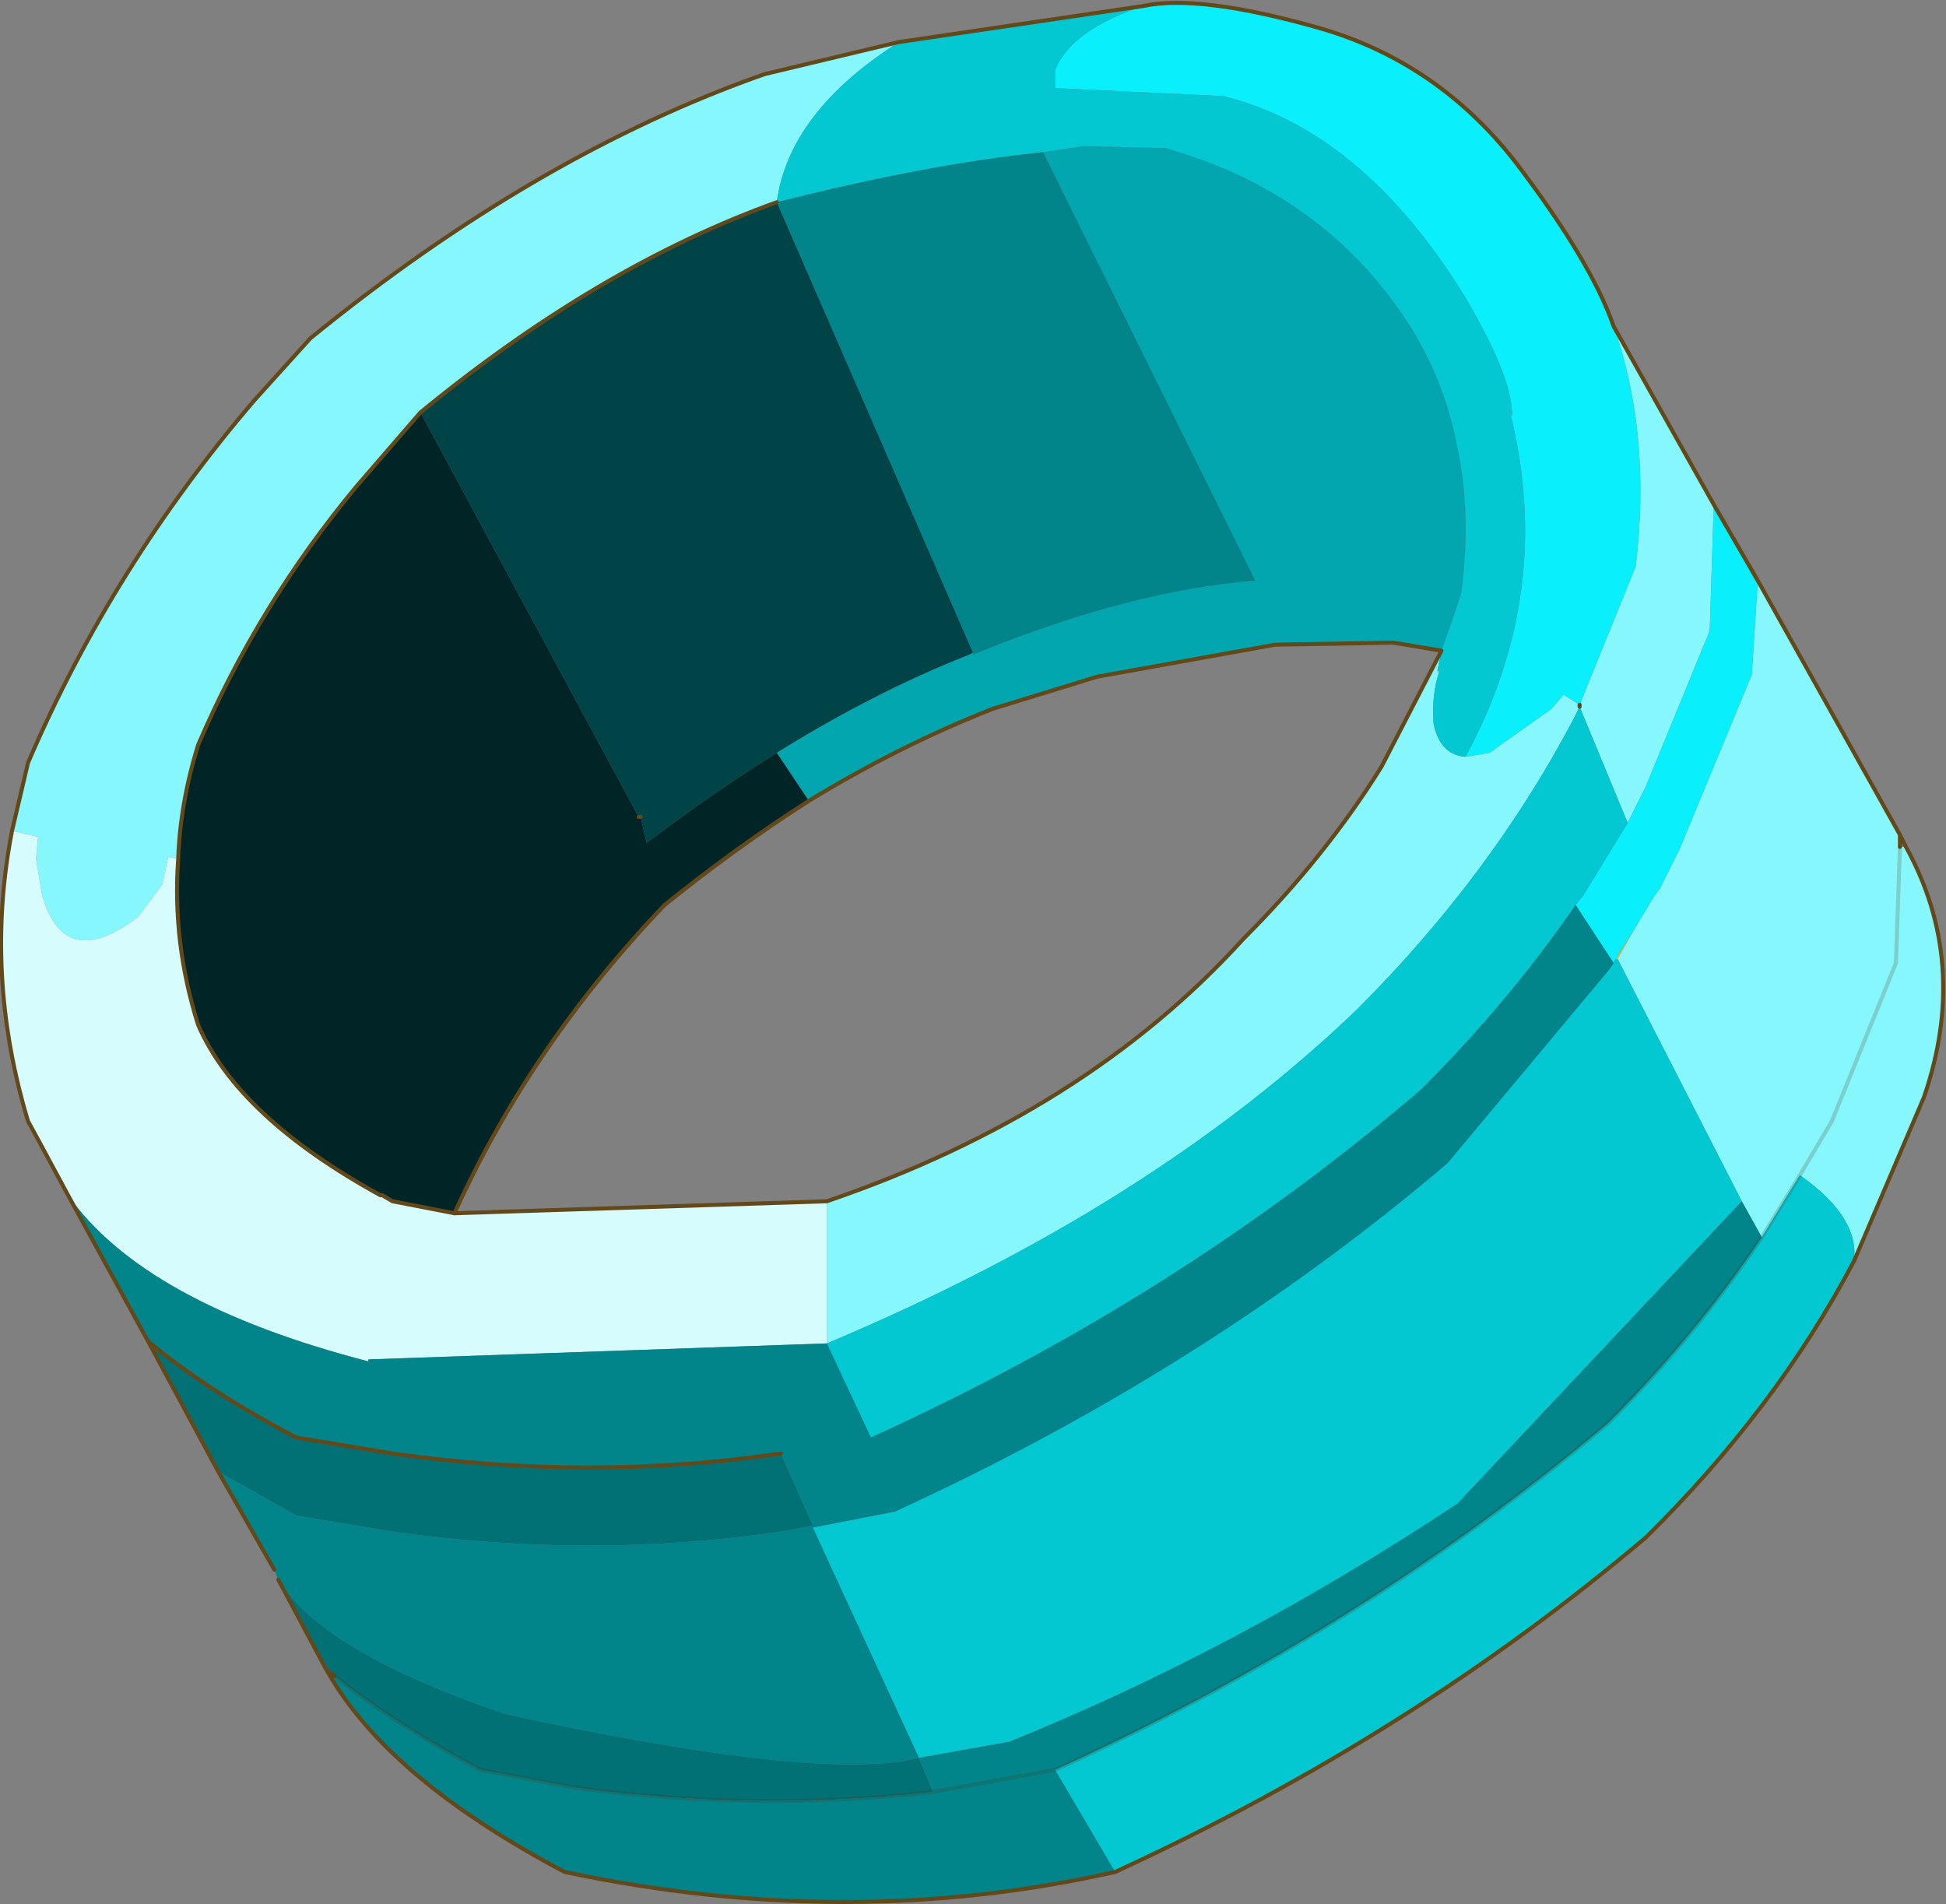 <?xml version="1.0" encoding="UTF-8" standalone="no"?>
<svg xmlns:xlink="http://www.w3.org/1999/xlink" height="47.55px" width="48.6px" xmlns="http://www.w3.org/2000/svg">
  <rect width="100%" height="100%" fill="#808080" stroke="none"/>
  <g transform="matrix(1.0, 0.0, 0.0, 1.0, 0.05, 0.05)">
    <path d="M9.15 33.95 L9.15 33.9 9.15 33.95" fill="#f4ffc8" fill-rule="evenodd" stroke="none"/>
    <path d="M40.8 23.1 L40.35 23.9 40.3 23.9 40.8 23.1" fill="#ebb029" fill-rule="evenodd" stroke="none"/>
    <path d="M35.85 16.7 L35.9 16.7 35.85 16.75 35.85 16.7" fill="#edb848" fill-rule="evenodd" stroke="none"/>
    <path d="M9.15 33.95 L9.15 33.9 9.15 33.95" fill="#ab7c10" fill-rule="evenodd" stroke="none"/>
    <path d="M40.8 23.1 L41.25 22.35 41.4 22.15 41.9 21.15 43.7 16.8 43.85 14.45 47.4 20.8 47.4 21.1 47.3 24.0 45.7 27.95 44.9 29.3 45.7 27.95 47.3 24.0 47.4 21.1 47.55 21.1 Q49.15 24.0 48.0 27.35 L46.25 31.45 Q46.4 30.35 44.9 29.3 L43.95 30.85 43.45 29.95 40.35 23.9 40.8 23.1 M42.75 12.55 L42.65 15.7 41.05 19.6 40.6 20.5 39.4 17.6 39.25 17.9 Q37.2 21.8 33.85 25.15 28.7 30.1 20.6 33.5 L20.6 29.95 Q27.05 27.75 31.0 23.4 33.05 21.35 34.45 19.1 L35.95 16.2 35.85 16.7 35.85 16.75 35.9 16.7 Q35.7 17.3 35.75 18.0 35.9 18.8 36.55 18.85 L37.15 18.75 38.7 17.65 39.0 17.3 39.4 17.55 39.4 17.6 39.4 17.55 40.8 14.1 Q41.2 10.8 40.25 8.1 L42.75 12.55 M0.25 20.7 L0.65 19.0 Q2.75 14.1 6.3 9.95 L7.7 8.4 Q13.35 3.8 19.05 1.8 L22.4 1.0 Q19.65 2.75 19.35 5.0 14.9 6.6 10.45 10.25 L8.85 12.1 Q6.4 15.05 4.9 18.55 4.45 20.0 4.4 21.4 L4.15 21.35 4.0 22.05 3.4 22.85 Q1.55 24.25 1.0 22.3 L0.85 21.4 0.9 20.85 0.25 20.7" fill="#86f7fd" fill-rule="evenodd" stroke="none"/>
    <path d="M1.65 29.8 L0.95 28.5 0.65 27.95 Q-0.45 24.3 0.25 20.7 L0.9 20.85 0.85 21.4 1.0 22.3 Q1.55 24.25 3.4 22.85 L4.0 22.05 4.15 21.35 4.4 21.4 Q4.25 23.5 4.9 25.55 5.9 27.85 9.45 29.8 L9.5 29.8 9.75 29.95 11.3 30.25 20.6 29.95 20.6 33.5 9.15 33.9 9.15 33.95 Q3.55 32.5 1.65 29.8" fill="#d6fcfe" fill-rule="evenodd" stroke="none"/>
    <path d="M43.85 14.45 L43.7 16.8 41.9 21.15 41.4 22.15 41.25 22.35 40.8 23.1 40.3 23.9 40.25 24.0 39.3 22.55 39.5 22.3 40.6 20.5 41.05 19.6 42.65 15.7 42.75 12.55 43.85 14.45 M28.5 0.1 Q29.9 -0.2 32.9 0.65 35.85 1.5 37.8 4.0 39.7 6.5 40.25 8.1 41.2 10.8 40.8 14.1 L39.4 17.55 39.0 17.3 38.7 17.65 37.15 18.75 36.55 18.85 Q38.8 14.7 37.65 10.2 37.75 10.5 37.7 10.1 37.6 9.15 36.5 7.3 33.95 3.2 30.5 2.35 L26.3 2.15 26.3 1.7 Q26.7 0.7 28.5 0.1" fill="#09effb" fill-rule="evenodd" stroke="none"/>
    <path d="M40.35 23.9 L43.45 29.95 36.35 37.5 Q30.85 41.15 25.15 43.45 L22.9 43.85 20.25 38.1 22.3 37.7 Q30.05 34.15 36.1 29.0 L40.15 24.15 40.25 24.0 40.3 23.9 40.35 23.9 M43.95 30.85 L44.9 29.3 Q46.4 30.35 46.25 31.45 44.3 35.15 41.05 38.35 35.2 43.3 27.8 46.7 L26.3 44.15 Q34.0 40.65 40.1 35.5 42.3 33.3 43.95 30.85 M40.6 20.5 L39.5 22.3 39.3 22.55 Q37.65 24.95 35.45 27.15 29.4 32.35 21.7 35.85 L20.6 33.5 Q28.7 30.1 33.85 25.15 37.2 21.8 39.25 17.9 L39.4 17.6 40.6 20.5 M22.4 1.0 L28.5 0.1 Q26.7 0.7 26.3 1.7 L26.3 2.15 30.5 2.35 Q33.95 3.2 36.5 7.3 37.6 9.15 37.7 10.1 37.75 10.5 37.65 10.2 38.8 14.7 36.55 18.85 35.9 18.8 35.75 18.0 35.7 17.3 35.9 16.7 L35.85 16.7 35.95 16.2 36.25 15.35 36.45 14.75 36.45 14.7 Q36.7 12.8 36.35 11.15 36.0 9.25 34.9 7.7 32.8 4.7 29.05 3.65 L27.0 3.6 26.0 3.75 Q23.1 4.05 19.35 5.0 19.65 2.75 22.4 1.0" fill="#03c7d1" fill-rule="evenodd" stroke="none"/>
    <path d="M26.0 3.75 L27.0 3.6 29.05 3.65 Q32.8 4.7 34.9 7.7 36.0 9.25 36.35 11.15 36.7 12.8 36.45 14.7 L36.45 14.75 36.25 15.35 35.95 16.2 34.75 16.0 31.8 16.05 27.35 16.85 24.75 17.65 Q22.45 18.55 20.15 19.95 L19.35 18.75 Q21.75 17.25 24.15 16.3 L24.25 16.25 24.25 16.3 Q28.15 14.7 31.3 14.45 L26.0 3.75" fill="#02a6ae" fill-rule="evenodd" stroke="none"/>
    <path d="M43.45 29.95 L43.95 30.85 Q42.3 33.3 40.1 35.5 34.0 40.65 26.3 44.15 L27.8 46.7 Q21.15 48.2 14.05 46.7 9.8 44.45 8.25 41.9 L8.3 41.8 Q9.8 43.0 11.95 44.15 L14.35 44.6 Q18.9 45.2 23.25 44.7 L22.9 43.85 22.4 43.95 Q19.65 44.3 12.55 42.75 8.0 41.2 6.9 39.4 L6.8 39.15 5.4 36.7 7.35 37.8 9.75 38.2 Q14.7 38.9 19.45 38.2 L20.25 38.05 19.45 36.25 Q14.7 36.95 9.75 36.25 L7.35 35.85 Q5.15 34.7 3.65 33.45 L1.65 29.8 Q3.55 32.5 9.15 33.95 L9.15 33.9 20.6 33.5 21.7 35.85 Q29.4 32.35 35.45 27.15 37.65 24.95 39.3 22.55 L40.25 24.0 40.15 24.15 36.1 29.0 Q30.05 34.15 22.3 37.7 L20.25 38.1 22.9 43.85 25.15 43.45 Q30.85 41.15 36.35 37.5 L43.45 29.95 M24.25 16.25 L19.35 5.0 Q23.1 4.05 26.0 3.75 L31.3 14.45 Q28.15 14.7 24.25 16.3 L24.25 16.25 M26.3 44.15 L23.25 44.7 26.3 44.15" fill="#01858b" fill-rule="evenodd" stroke="none"/>
    <path d="M8.1 41.65 L6.9 39.4 Q8.0 41.2 12.55 42.75 19.65 44.3 22.4 43.95 L22.9 43.85 23.25 44.7 Q18.9 45.2 14.35 44.6 L11.95 44.15 Q9.8 43.0 8.3 41.8 L8.1 41.65 M5.4 36.7 L3.65 33.45 Q5.15 34.7 7.35 35.85 L9.75 36.25 Q14.7 36.95 19.45 36.25 L20.25 38.05 19.45 38.2 Q14.7 38.9 9.75 38.2 L7.35 37.8 5.4 36.7" fill="#017176" fill-rule="evenodd" stroke="none"/>
    <path d="M24.25 16.25 L24.15 16.3 Q21.75 17.25 19.35 18.75 17.75 19.75 16.1 21.0 L15.95 20.35 15.9 20.35 10.45 10.25 Q14.9 6.6 19.35 5.0 L24.25 16.25" fill="#014447" fill-rule="evenodd" stroke="none"/>
    <path d="M10.45 10.25 L15.9 20.35 15.95 20.35 16.1 21.0 Q17.75 19.75 19.35 18.75 L20.15 19.95 Q18.35 21.1 16.55 22.55 13.2 26.05 11.3 30.25 L9.75 29.95 9.5 29.8 9.45 29.8 Q5.9 27.85 4.9 25.55 4.25 23.5 4.4 21.4 4.45 20.0 4.9 18.55 6.4 15.05 8.85 12.1 L10.45 10.25" fill="#012527" fill-rule="evenodd" stroke="none"/>
    <path d="M47.4 21.1 L47.4 20.8 43.85 14.45 42.75 12.55 40.25 8.1 Q39.7 6.5 37.8 4.0 35.85 1.5 32.9 0.65 29.9 -0.2 28.5 0.1 L22.4 1.0 19.05 1.8 Q13.35 3.8 7.7 8.4 L6.3 9.95 Q2.75 14.1 0.65 19.0 L0.25 20.7 Q-0.45 24.3 0.65 27.95 L0.95 28.5 1.65 29.8 3.65 33.45 5.4 36.7 6.8 39.15 M47.4 20.8 L47.55 21.1 Q49.15 24.0 48.0 27.35 L46.25 31.45 Q44.3 35.15 41.05 38.35 35.2 43.3 27.8 46.7 21.15 48.2 14.05 46.7 9.8 44.45 8.25 41.9 L8.1 41.65 6.9 39.4 M20.15 19.95 Q22.45 18.55 24.75 17.65 L27.35 16.85 31.8 16.05 34.75 16.0 35.95 16.2 34.45 19.1 Q33.05 21.35 31.0 23.4 27.05 27.75 20.6 29.95 L11.3 30.25 M39.4 17.6 L39.4 17.55 M20.15 19.95 Q18.35 21.1 16.55 22.55 M19.45 36.25 Q14.7 36.95 9.75 36.25 L7.35 35.85 Q5.15 34.7 3.65 33.45 M8.3 41.8 L8.1 41.65" fill="none" stroke="#634819" stroke-linecap="round" stroke-linejoin="round" stroke-width="0.1"/>
    <path d="M43.95 30.85 L44.9 29.3 45.7 27.95 47.3 24.0 47.4 21.1 M23.25 44.7 Q18.9 45.2 14.35 44.6 L11.95 44.15 Q9.8 43.0 8.3 41.8 M23.25 44.7 L26.3 44.15 Q34.0 40.65 40.1 35.5 42.3 33.3 43.95 30.85" fill="none" stroke="#463311" stroke-linecap="round" stroke-linejoin="round" stroke-opacity="0.2" stroke-width="0.1"/>
    <path d="M19.35 5.0 Q14.9 6.6 10.45 10.25 L8.85 12.1 Q6.4 15.05 4.9 18.55 4.45 20.0 4.4 21.4 4.25 23.5 4.9 25.55 5.9 27.85 9.45 29.8 L9.5 29.8 9.75 29.95 11.3 30.25 Q13.2 26.05 16.55 22.55 M15.9 20.35 L15.95 20.35" fill="none" stroke="#634819" stroke-linecap="round" stroke-linejoin="round" stroke-width="0.1"/>
  </g>
</svg>
